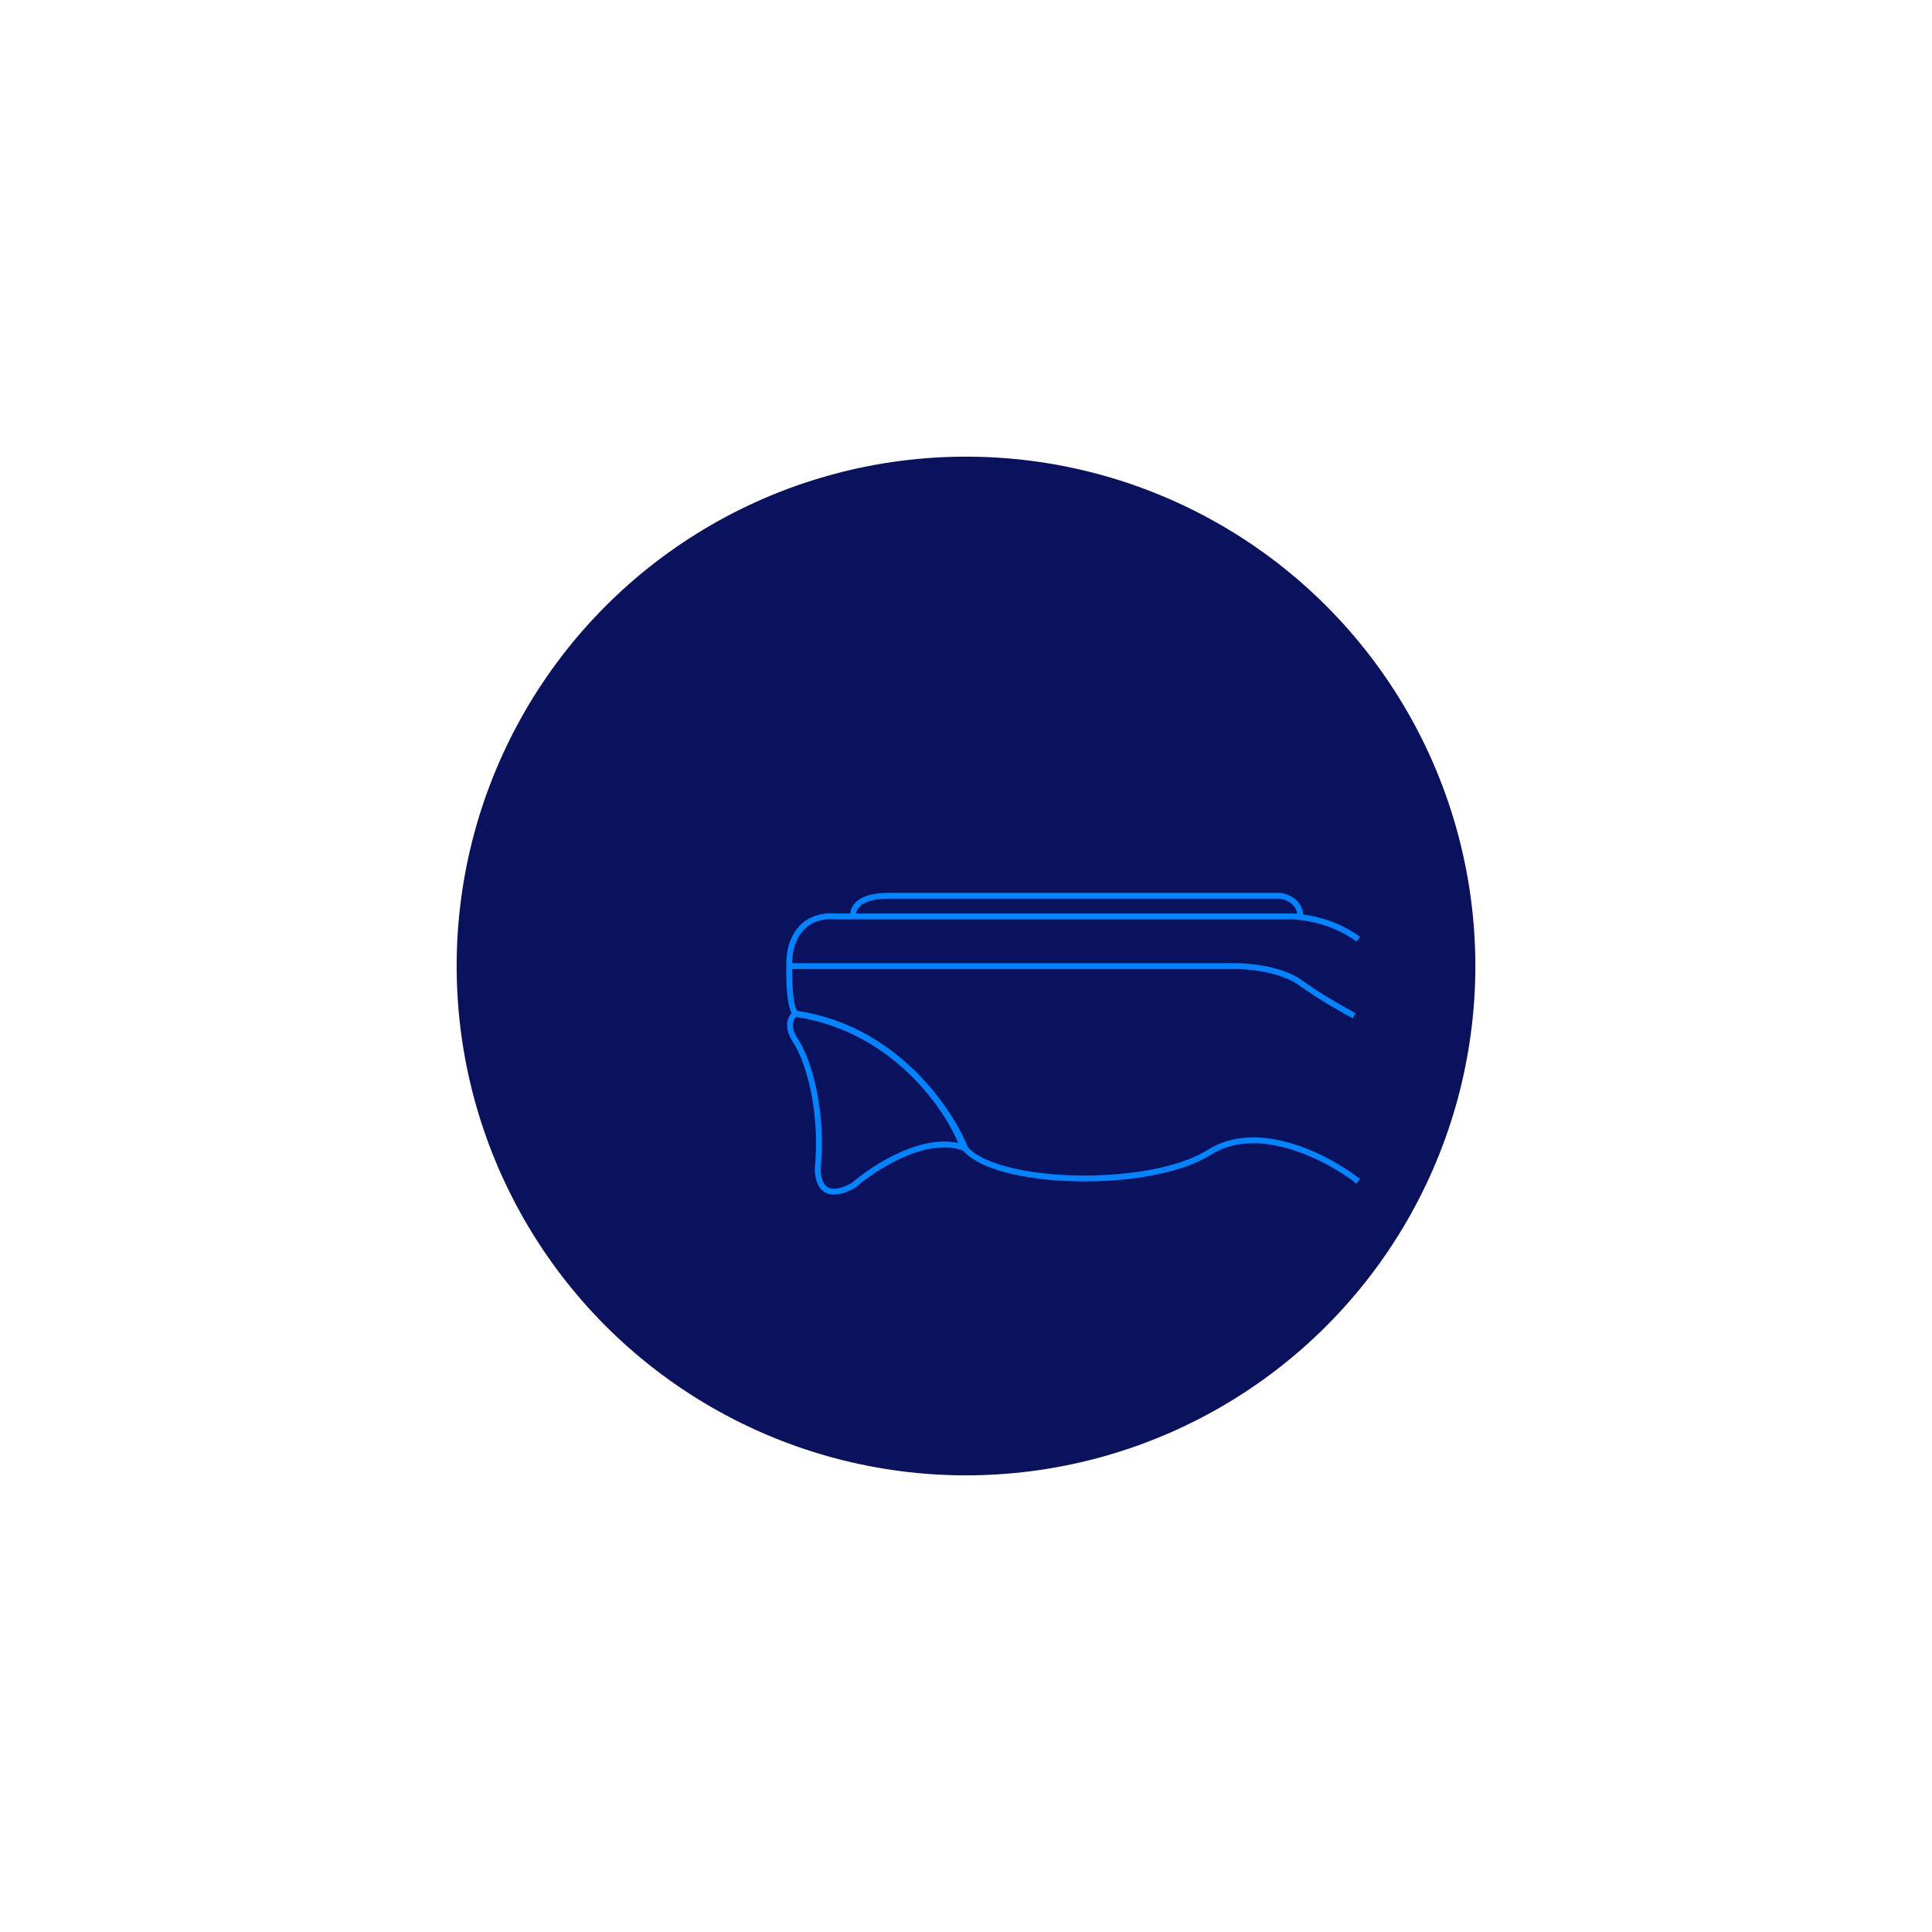 <svg width="330" height="330" viewbox="0 0 330 330" fill="none" xmlns="http://www.w3.org/2000/svg">
<g filter="url(#filter0_f_302_10)">
<circle cx="165" cy="165" r="87" fill="#0A125E"/>
</g>
<path d="M145.769 156.534C145.533 155.356 146.405 153 151.776 153C157.148 153 198.543 153 218.568 153C219.746 153.118 222.102 153.99 222.102 156.534" stroke="#0085FF"/>
<path d="M231.999 201.769C227.052 197.882 215.036 191.45 206.554 196.822C195.952 203.536 167.327 202.476 164.146 195.055C160.965 187.633 151.777 175.618 135.874 173.144C134.578 171.73 134.814 164.662 134.814 164.662C134.696 161.717 136.156 155.968 142.942 156.534H219.63C221.868 156.416 227.476 157.029 231.999 160.421" stroke="#0085FF"/>
<path d="M134.813 165.016H211.148C213.504 165.016 218.994 165.581 222.104 167.843C225.214 170.105 229.525 172.555 231.292 173.497" stroke="#0085FF"/>
<path d="M135.874 177.738C134.178 175.194 135.168 173.615 135.874 173.144C152.555 175.406 162.144 189.4 164.853 196.115C158.35 193.571 149.421 199.296 145.769 202.476C140.114 205.586 139.408 201.18 139.761 198.589C140.468 189.047 137.995 180.919 135.874 177.738Z" fill="url(#paint0_radial_302_10)" stroke="#0085FF"/>
<path d="M117.229 194.883H97V182.414H117.229V175.516L132 187.72L117.229 201.516V194.883Z" fill="url(#paint1_linear_302_10)"/>
<defs>
<filter id="filter0_f_302_10" x="0" y="0" width="330" height="330" filterUnits="userSpaceOnUse" color-interpolation-filters="sRGB">
<feFlood flood-opacity="0" result="BackgroundImageFix"/>
<feBlend mode="normal" in="SourceGraphic" in2="BackgroundImageFix" result="shape"/>
<feGaussianBlur stdDeviation="39" result="effect1_foregroundBlur_302_10"/>
</filter>
<radialgradient id="paint0_radial_302_10" cx="0" cy="0" r="1" gradientunits="userSpaceOnUse" gradienttransform="translate(149.895 188.345) rotate(118.087) scale(20.023 19.703)">
<stop stop-color="#0057FF"/>
<stop offset="1" stop-color="#0500FF" stop-opacity="0"/>
</radialgradient>
<lineargradient id="paint1_linear_302_10" x1="131.358" y1="187.455" x2="97.022" y2="185.901" gradientunits="userSpaceOnUse">
<stop stop-color="#0085FF"/>
<stop offset="1" stop-color="#0047FF" stop-opacity="0"/>
</lineargradient>
</defs>
</svg>
